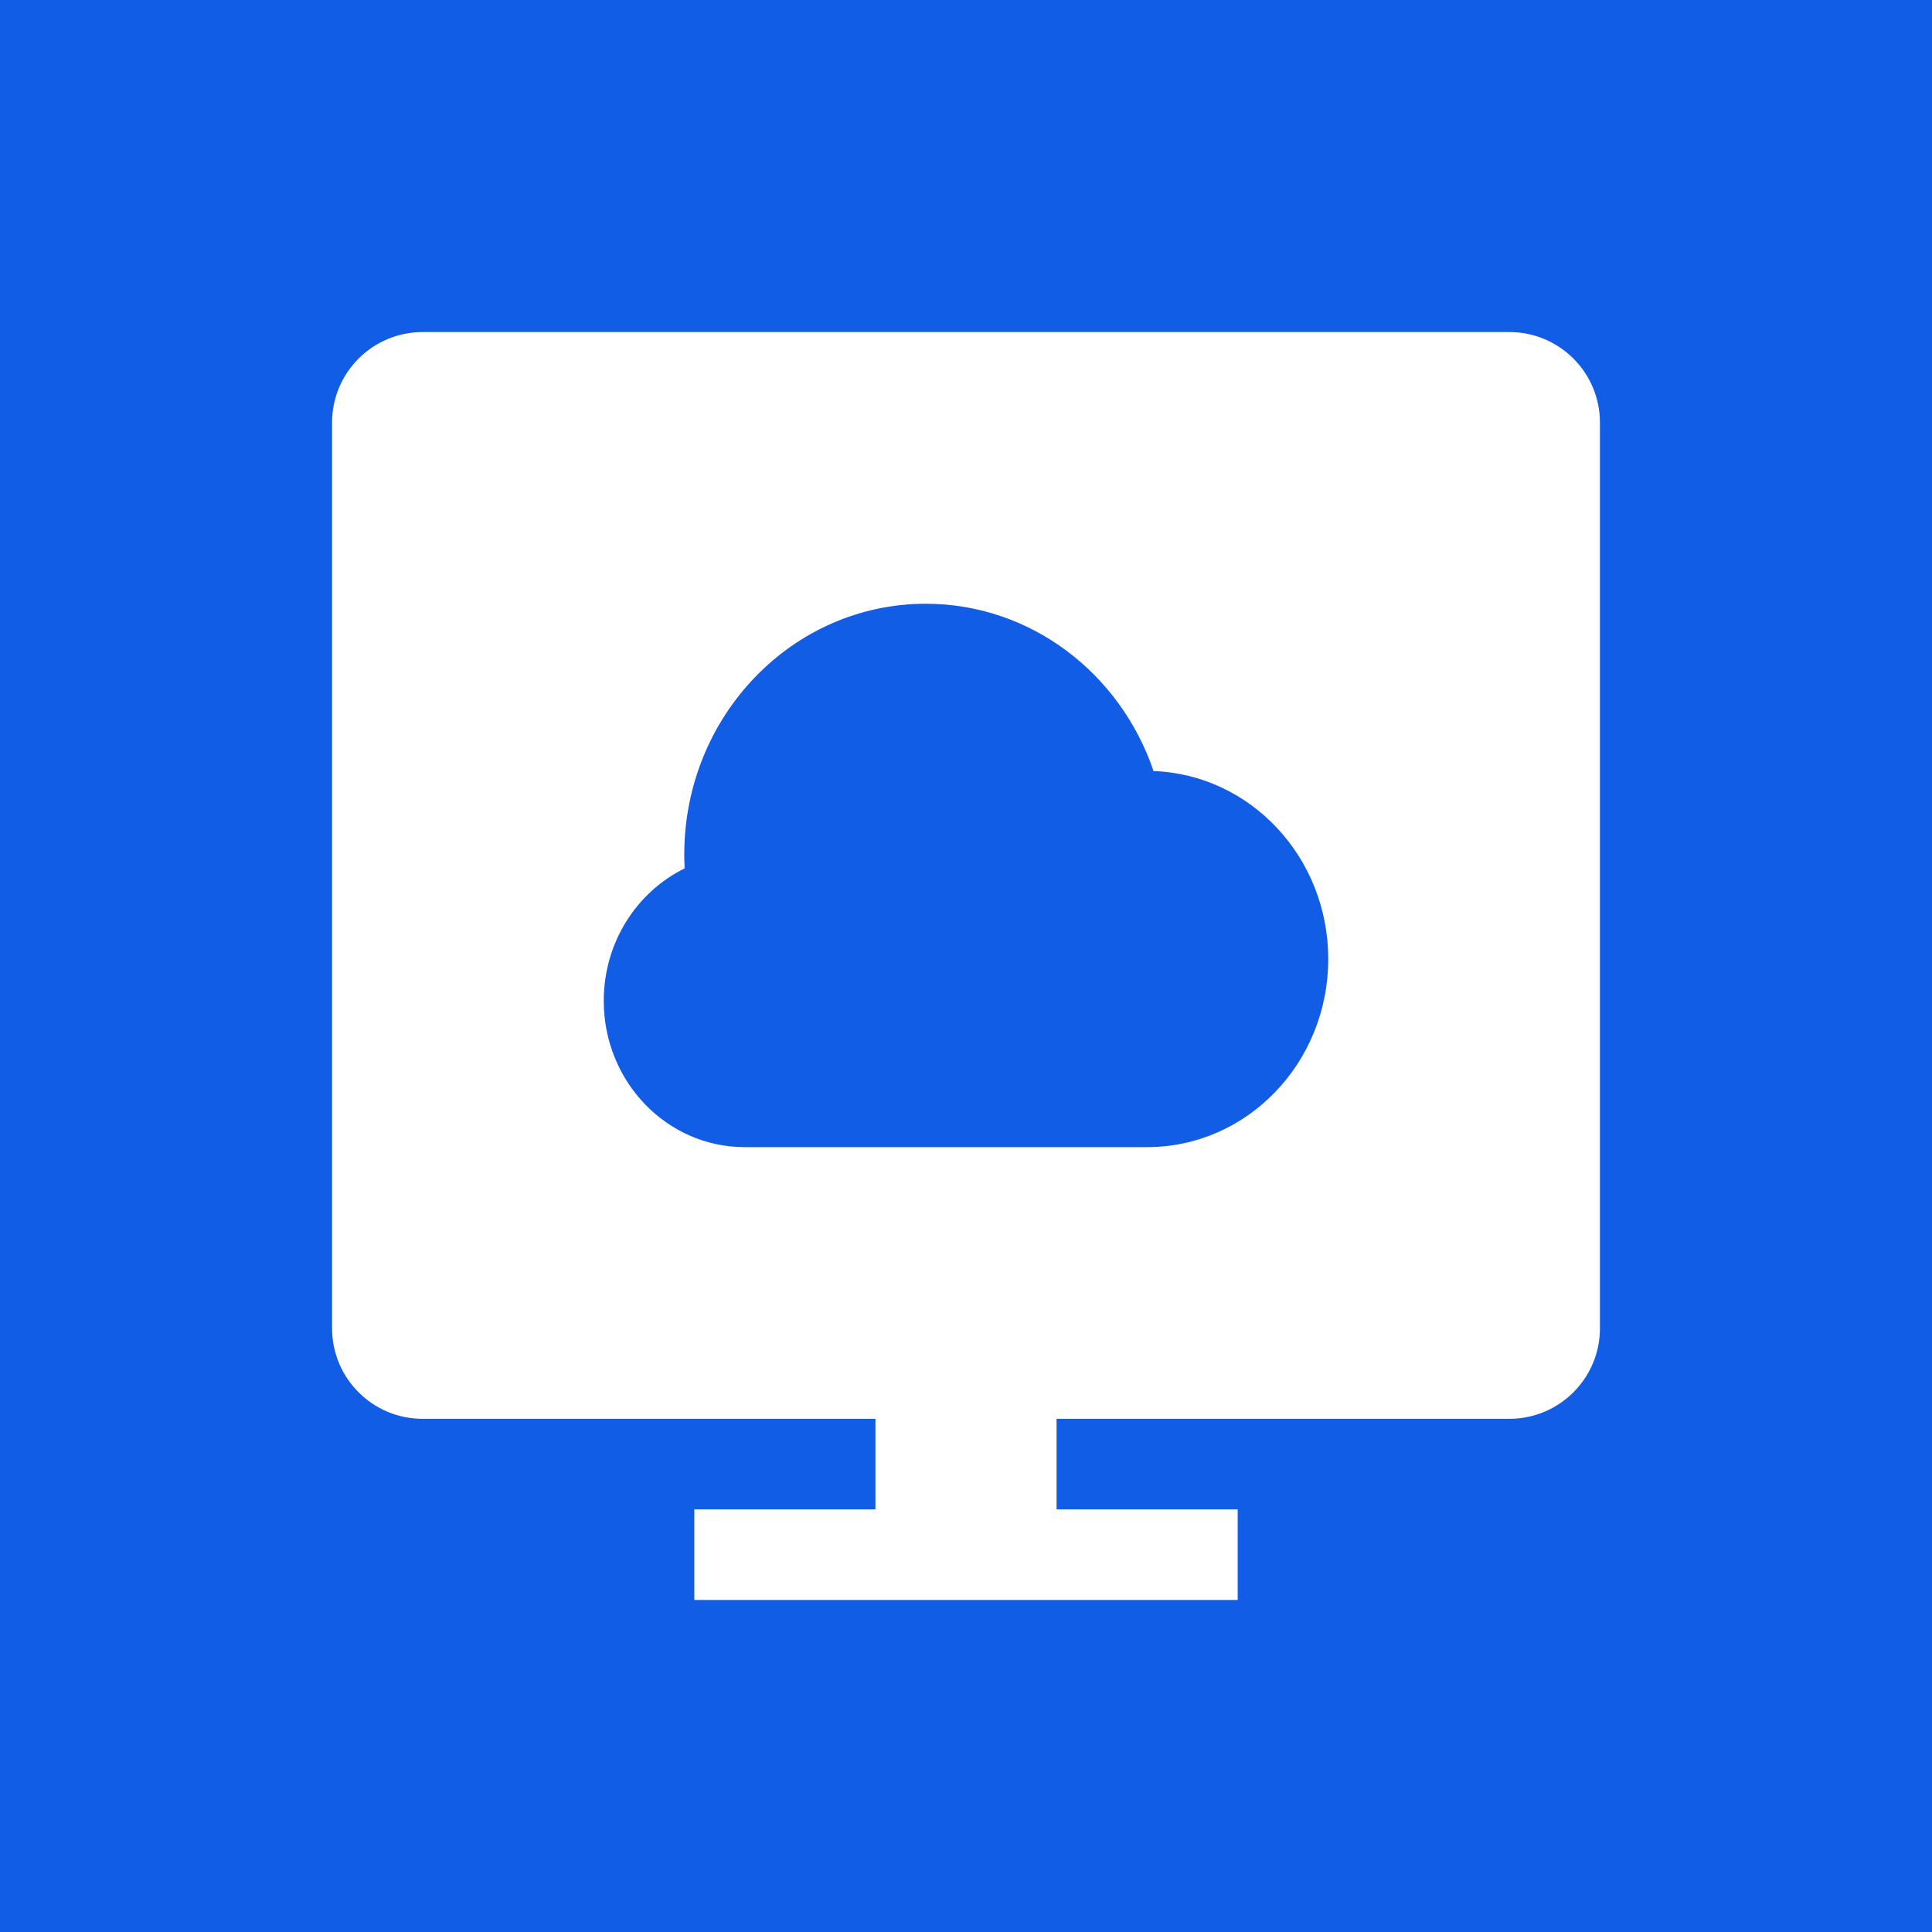 <svg width="64" height="64" viewBox="0 0 64 64" fill="none" xmlns="http://www.w3.org/2000/svg">
<rect width="64" height="64" fill="#125DE6"/>
<path fill-rule="evenodd" clip-rule="evenodd" d="M11 14C11 12.343 12.343 11 14 11H50C51.657 11 53 12.343 53 14V44C53 45.657 51.657 47 50 47H35V50H41V53H35H29H23V50H29V47H14C12.343 47 11 45.657 11 44V14ZM38.213 25.542C37.116 22.314 34.151 20 30.667 20C26.248 20 22.667 23.72 22.667 28.308C22.667 28.462 22.671 28.616 22.68 28.767C21.096 29.542 20 31.215 20 33.154C20 35.83 22.089 38 24.667 38H38C41.314 38 44 35.21 44 31.769C44 28.402 41.428 25.659 38.213 25.542ZM38.213 25.542C38.142 25.54 38.071 25.538 38 25.538L38.213 25.543C38.213 25.543 38.213 25.543 38.213 25.542Z" fill="white"/>
</svg>
